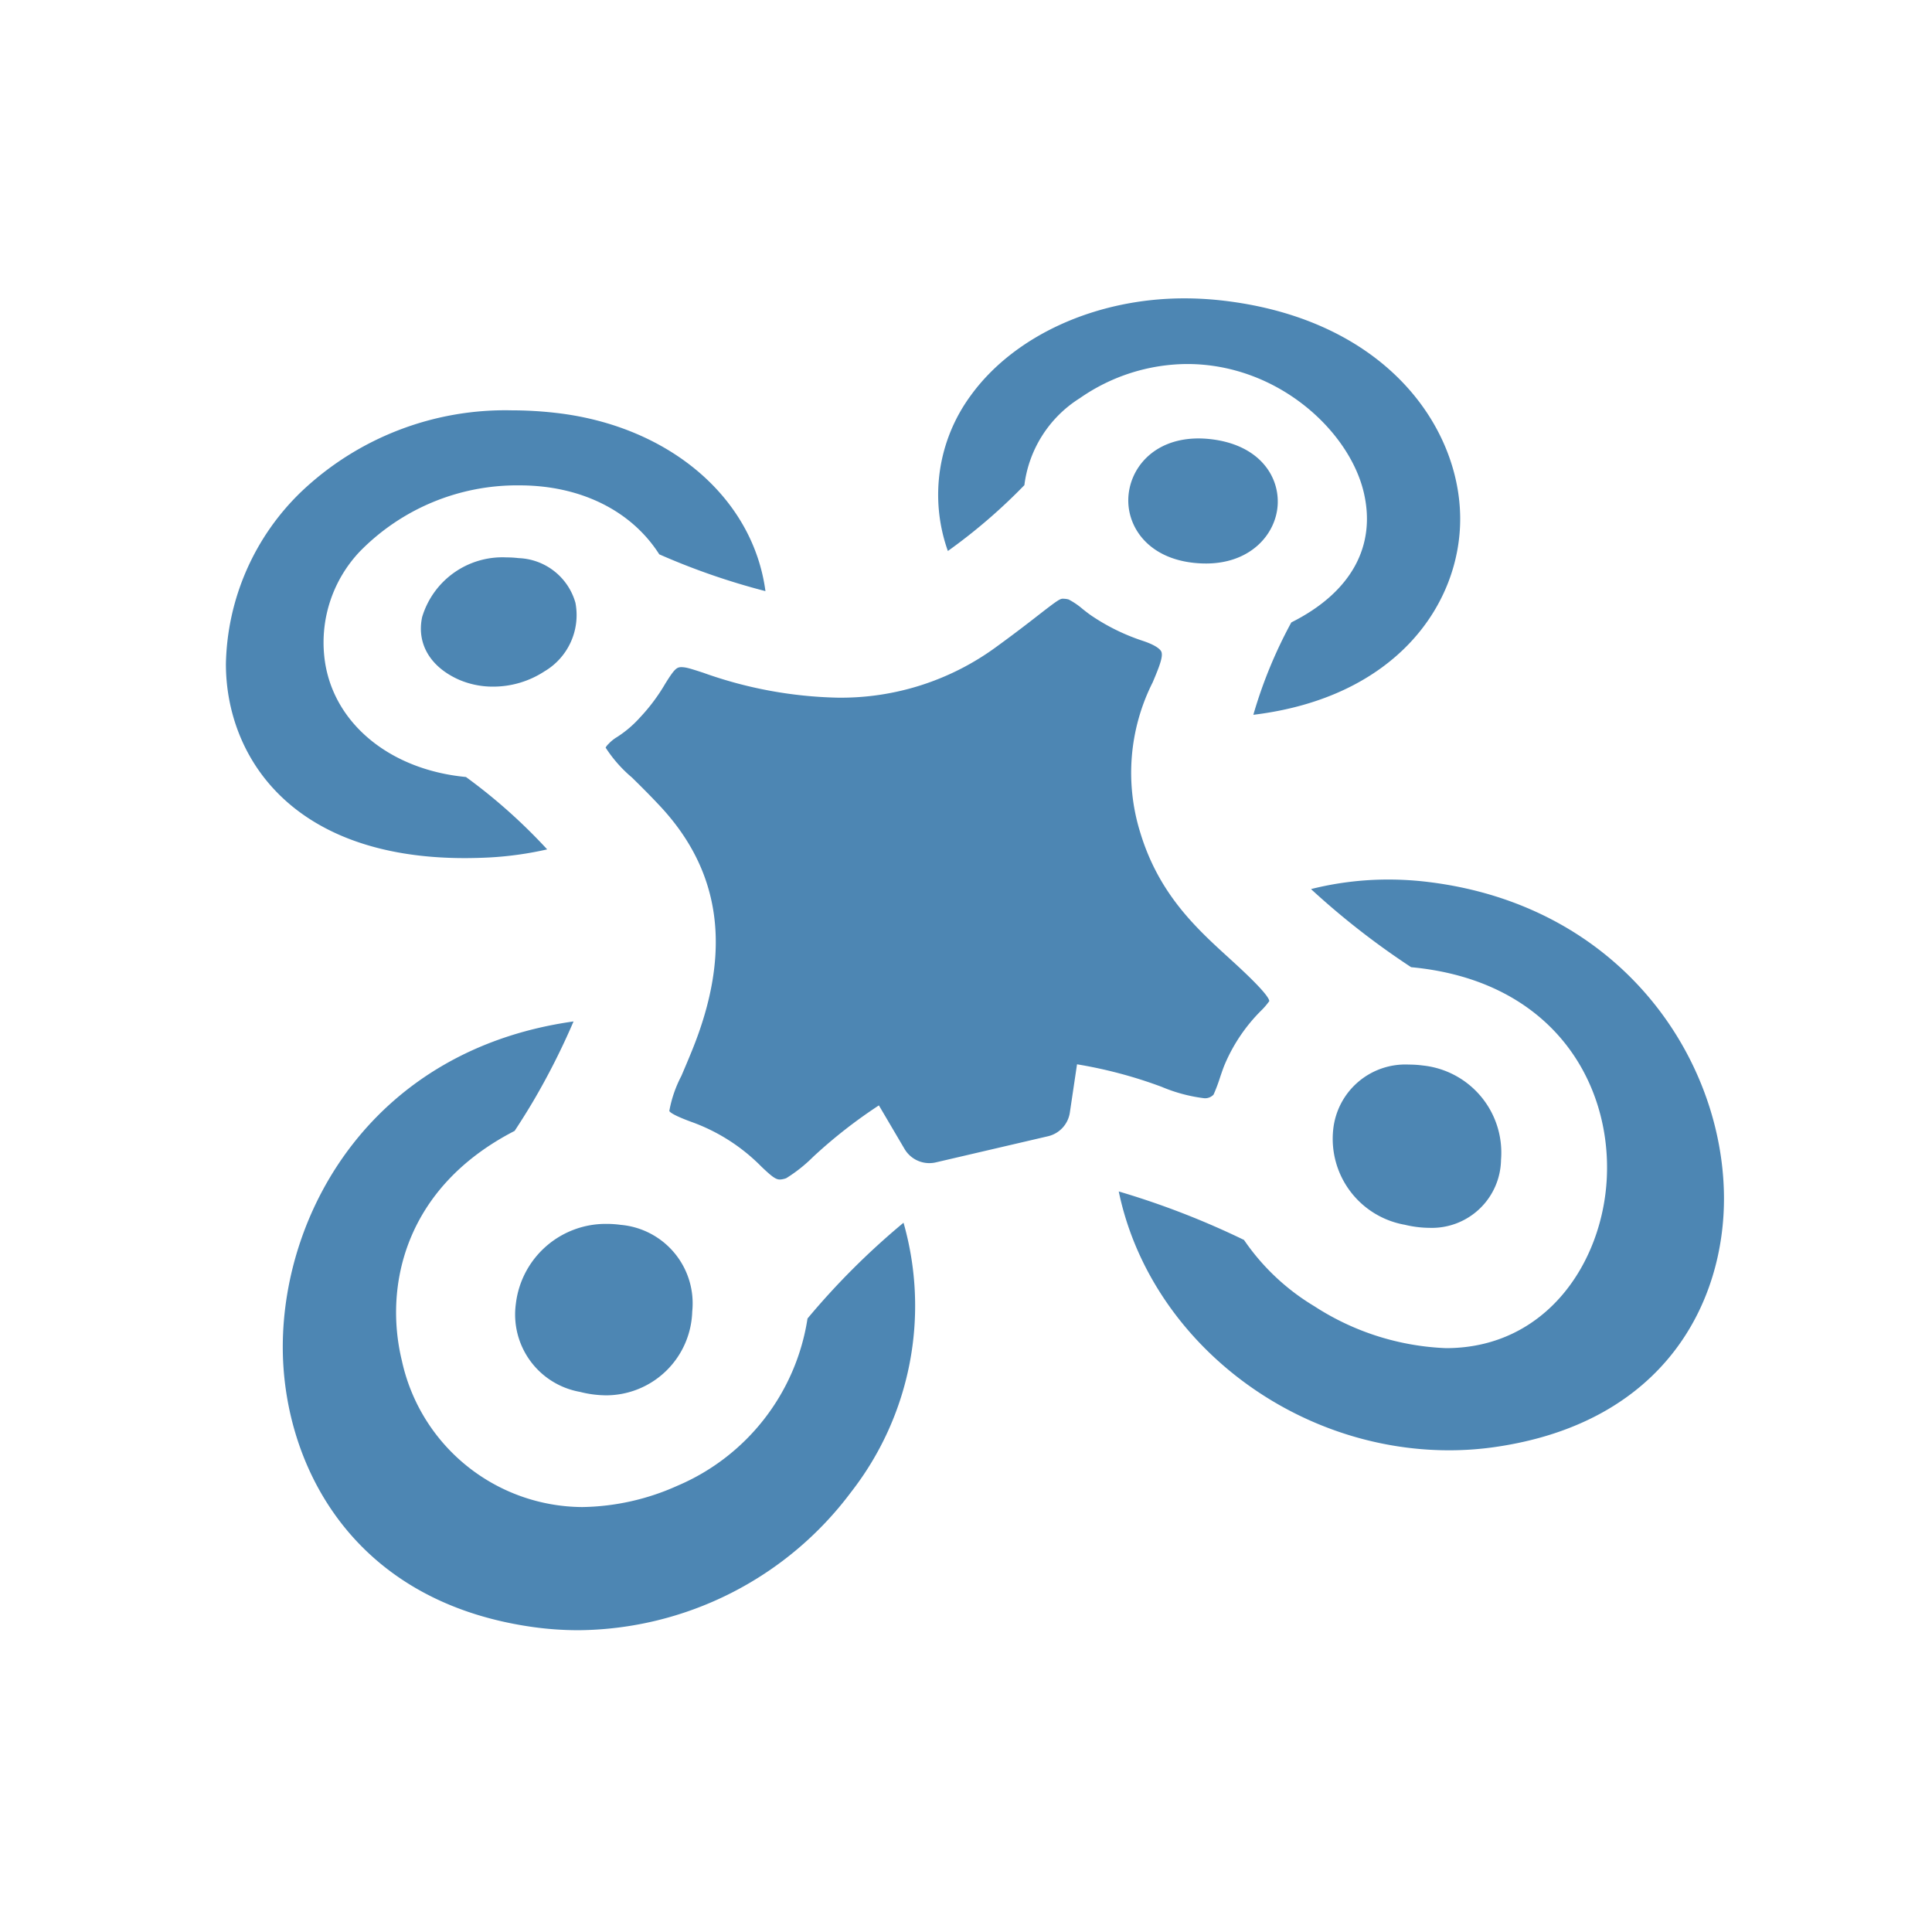<svg id="icons" xmlns="http://www.w3.org/2000/svg" width="128" height="128" viewBox="0 0 128 128">
  <defs>
    <style>
      .cls-1 {
        fill: #4d86b3;
      }
    </style>
  </defs>
  <title>128</title>
  <path class="cls-1" d="M62.799,36.505A11.1,11.1,0,0,1,64.309,26.211c2.874-3.975,8.299-6.444,14.159-6.444a22.451,22.451,0,0,1,2.353.126C91.703,21.073,96.702,28.192,96.741,34.307c.037,5.663-4.185,11.895-13.702,13.05h-.002a30.506,30.506,0,0,1,2.517-6.121c3.947-1.977,5.649-5.044,4.794-8.633-.973-4.082-5.722-8.486-11.697-8.486a12.538,12.538,0,0,0-7.107,2.262,7.975,7.975,0,0,0-3.676,5.763A37.08,37.08,0,0,1,62.799,36.505Zm-30.356,20.303a22.802,22.802,0,0,0,3.809-.534,36.702,36.702,0,0,0-5.381-4.796c-5.157-.489-8.928-3.693-9.384-7.971a8.765,8.765,0,0,1,2.337-6.953,14.577,14.577,0,0,1,10.593-4.397c4.033,0,7.409,1.665,9.262,4.569a46.003,46.003,0,0,0,7.034,2.438C49.885,32.949,44.301,28.204,36.819,27.354a25.72,25.72,0,0,0-2.913-.168,19.623,19.623,0,0,0-13.953,5.398,16.281,16.281,0,0,0-4.986,11.411c0,5.931,4.146,12.857,15.83,12.857C31.331,56.851,31.879,56.838,32.443,56.808Zm47.658-27.724a6.891,6.891,0,0,0-.699-.036c-3.009,0-4.616,2.037-4.65,4.05-.032,1.96,1.494,4.12,4.92,4.232l.224.004c2.991,0,4.656-1.969,4.755-3.914C84.749,31.5,83.38,29.415,80.101,29.084ZM34.363,36.977a6.848,6.848,0,0,0-.811-.048,5.554,5.554,0,0,0-5.584,3.953c-.375,1.751.531,3.3,2.426,4.144a5.646,5.646,0,0,0,2.274.465,6.206,6.206,0,0,0,3.401-1.01,4.328,4.328,0,0,0,2.055-4.545A4.069,4.069,0,0,0,34.363,36.977Zm-.186,49.402a5.207,5.207,0,0,0,4.247,5.837,7.154,7.154,0,0,0,1.751.228h.001a5.717,5.717,0,0,0,5.686-5.551,5.221,5.221,0,0,0-4.737-5.743,6.853,6.853,0,0,0-.94-.064A5.995,5.995,0,0,0,34.177,86.379Zm19.323.976a14.419,14.419,0,0,1-8.611,11.076,15.872,15.872,0,0,1-6.32,1.415,12.307,12.307,0,0,1-11.941-9.685c-1.195-4.893.139-11.464,7.467-15.236.464-.704.88-1.371,1.258-2.012a47.098,47.098,0,0,0,2.646-5.24c-13.196,1.852-19.236,12.45-19.264,21.513-.023,7.458,4.262,16.802,16.415,18.587a21.867,21.867,0,0,0,3.175.233,22.78,22.78,0,0,0,18.063-9.154A20.068,20.068,0,0,0,59.861,81.009,49.375,49.375,0,0,0,53.5,87.355ZM94.722,81.348h.001a4.582,4.582,0,0,0,4.724-4.516,5.805,5.805,0,0,0-5.186-6.241,7.196,7.196,0,0,0-.918-.06A4.806,4.806,0,0,0,88.327,74.849a5.783,5.783,0,0,0,4.75,6.296A7.18,7.18,0,0,0,94.722,81.348Zm-.054-22.909a21.691,21.691,0,0,0-2.682-.167,20.969,20.969,0,0,0-5.129.632,51.739,51.739,0,0,0,6.635,5.175c9.366.875,13.261,7.632,12.964,13.942-.264,5.614-4.009,11.297-10.657,11.297a17.245,17.245,0,0,1-8.722-2.778,14.936,14.936,0,0,1-4.659-4.391,54.19,54.19,0,0,0-8.298-3.212c2.033,9.777,11.446,17.149,21.894,17.149a21.29,21.29,0,0,0,3.002-.212c11.311-1.615,15.269-9.652,15.201-16.636C114.128,70.089,107.385,60.006,94.667,58.439ZM76.964,72.006a10.533,10.533,0,0,0,2.797.752.766.766,0,0,0,.641-.238,11.125,11.125,0,0,0,.441-1.174c.113-.331.218-.635.299-.822a11.208,11.208,0,0,1,2.402-3.559,4.703,4.703,0,0,0,.549-.639c-.007-.192-.406-.779-2.27-2.491l-.381-.349c-2.186-1.99-4.663-4.246-5.9-8.337a13.314,13.314,0,0,1,.825-9.939c.437-1.029.713-1.728.571-2.042-.049-.107-.266-.392-1.232-.713a13.71,13.71,0,0,1-3.402-1.671c-.166-.114-.357-.261-.574-.433a4.848,4.848,0,0,0-.932-.635,1.363,1.363,0,0,0-.157-.033,2.138,2.138,0,0,0-.229-.017c-.185,0-.396.141-1.504,1.001-.647.504-1.542,1.202-2.845,2.15A17.394,17.394,0,0,1,55.487,46.222a28.102,28.102,0,0,1-8.898-1.652c-.466-.151-.826-.269-1.065-.322a1.772,1.772,0,0,0-.374-.048c-.315,0-.462.108-1.078,1.1a12.297,12.297,0,0,1-1.664,2.228A7.392,7.392,0,0,1,40.871,48.837a2.499,2.499,0,0,0-.546.441.987.987,0,0,0-.201.254,8.867,8.867,0,0,0,1.748,1.983c.505.497,1.092,1.076,1.742,1.767,4.178,4.389,4.91,9.724,2.238,16.308-.258.636-.495,1.191-.71,1.694a8.099,8.099,0,0,0-.798,2.321c.029.067.225.268,1.423.709a12.387,12.387,0,0,1,4.692,2.992c.675.64.93.84,1.21.84a1.35,1.35,0,0,0,.425-.09,9.901,9.901,0,0,0,1.777-1.411,32.808,32.808,0,0,1,4.358-3.41l1.7,2.888a1.907,1.907,0,0,0,1.642.937,1.881,1.881,0,0,0,.434-.05l7.425-1.73a1.899,1.899,0,0,0,1.45-1.568l.476-3.199A29.984,29.984,0,0,1,76.964,72.006Z"/>
</svg>

